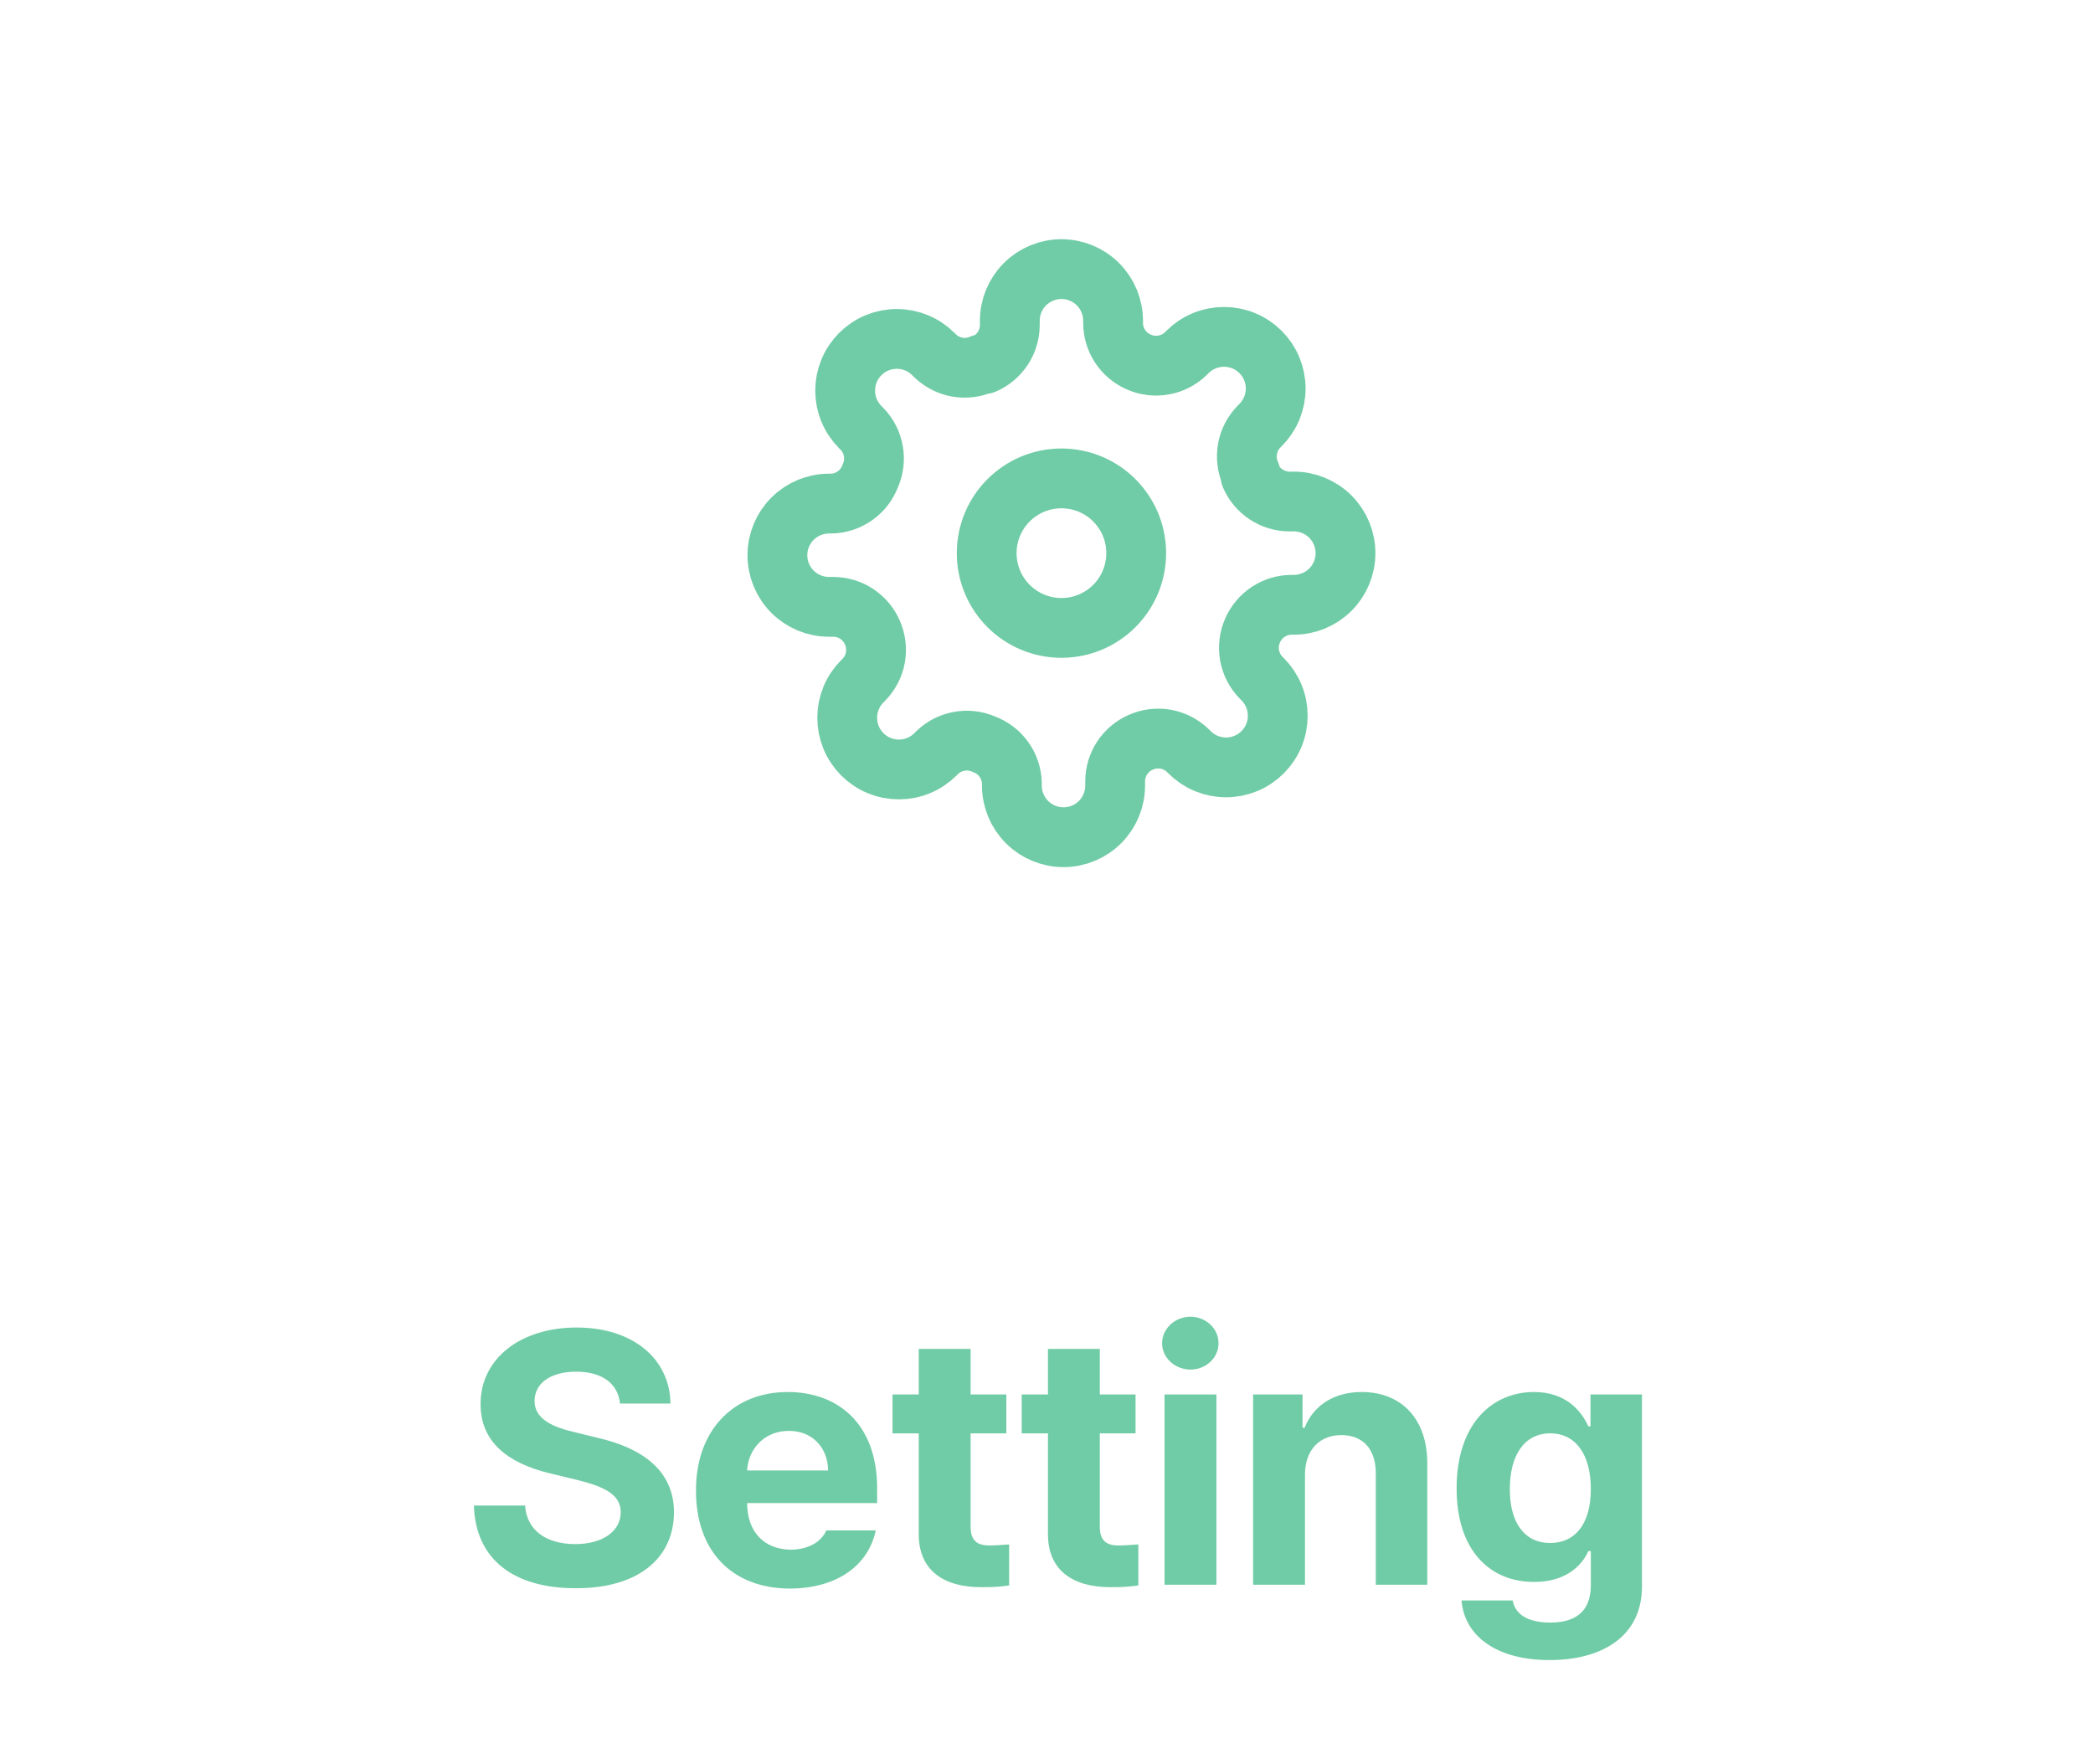 <svg width="70" height="59" viewBox="0 0 70 59" fill="none" xmlns="http://www.w3.org/2000/svg">
<path d="M20.737 46.941H22.424C22.401 45.441 21.165 44.398 19.284 44.398C17.426 44.398 16.067 45.424 16.073 46.965C16.073 48.207 16.952 48.922 18.381 49.273L19.307 49.496C20.233 49.725 20.76 49.994 20.76 50.574C20.76 51.207 20.163 51.641 19.237 51.641C18.299 51.641 17.62 51.207 17.561 50.352H15.85C15.903 52.174 17.21 53.123 19.26 53.117C21.329 53.123 22.536 52.127 22.542 50.574C22.536 49.162 21.452 48.424 19.999 48.09L19.237 47.902C18.505 47.738 17.872 47.463 17.878 46.848C17.883 46.285 18.381 45.875 19.272 45.875C20.133 45.875 20.667 46.268 20.737 46.941ZM26.418 53.129C27.988 53.123 29.043 52.361 29.289 51.184H27.637C27.467 51.565 27.045 51.822 26.453 51.828C25.556 51.822 24.988 51.23 24.988 50.27H29.336V49.777C29.336 47.609 28.017 46.555 26.347 46.555C24.484 46.555 23.271 47.885 23.277 49.848C23.271 51.863 24.467 53.123 26.418 53.129ZM24.988 49.18C25.023 48.447 25.586 47.85 26.383 47.855C27.156 47.85 27.689 48.406 27.695 49.18H24.988ZM33.657 46.637H32.462V45.113H30.727V46.637H29.849V47.938H30.727V51.289C30.716 52.525 31.571 53.088 32.825 53.082C33.253 53.088 33.563 53.053 33.751 53.023V51.652C33.54 51.67 33.235 51.688 33.059 51.688C32.708 51.676 32.456 51.553 32.462 51.043V47.938H33.657V46.637ZM37.978 46.637H36.783V45.113H35.049V46.637H34.17V47.938H35.049V51.289C35.037 52.525 35.893 53.088 37.147 53.082C37.574 53.088 37.885 53.053 38.072 53.023V51.652C37.861 51.67 37.557 51.688 37.381 51.688C37.029 51.676 36.777 51.553 36.783 51.043V47.938H37.978V46.637ZM38.948 53H40.683V46.637H38.948V53ZM38.866 44.926C38.866 45.406 39.294 45.805 39.816 45.805C40.331 45.805 40.759 45.406 40.753 44.926C40.759 44.434 40.331 44.041 39.816 44.035C39.294 44.041 38.866 44.434 38.866 44.926ZM43.645 49.32C43.645 48.482 44.143 47.996 44.864 47.996C45.584 47.996 46.006 48.465 46.012 49.25V53H47.735V48.945C47.74 47.463 46.873 46.555 45.543 46.555C44.6 46.555 43.92 47.018 43.633 47.75H43.563V46.637H41.91V53H43.645V49.32ZM51.822 55.52C53.632 55.52 54.91 54.693 54.915 53.07V46.637H53.193V47.703H53.122C52.888 47.188 52.372 46.555 51.306 46.555C49.9 46.555 48.716 47.627 48.716 49.777C48.716 51.898 49.87 52.912 51.306 52.906C52.331 52.912 52.894 52.391 53.122 51.875H53.205V53.035C53.199 53.92 52.66 54.266 51.857 54.266C51.165 54.266 50.685 54.037 50.591 53.527H48.88C48.98 54.728 50.064 55.52 51.822 55.52ZM50.497 49.801C50.492 48.705 50.96 47.938 51.845 47.938C52.718 47.938 53.205 48.67 53.205 49.801C53.205 50.932 52.712 51.6 51.845 51.605C50.966 51.6 50.492 50.902 50.497 49.801Z" fill="#70CCA6"/>
<path d="M35.5 21C36.881 21 38 19.881 38 18.5C38 17.119 36.881 16 35.5 16C34.119 16 33 17.119 33 18.5C33 19.881 34.119 21 35.5 21Z" stroke="#70CCA6" stroke-width="2" stroke-linecap="round" stroke-linejoin="round"/>
<path d="M41.891 21.091C41.776 21.351 41.742 21.64 41.792 21.921C41.843 22.201 41.977 22.459 42.176 22.663L42.228 22.715C42.388 22.875 42.516 23.066 42.603 23.275C42.69 23.485 42.734 23.71 42.734 23.937C42.734 24.164 42.69 24.388 42.603 24.598C42.516 24.808 42.388 24.998 42.228 25.159C42.067 25.319 41.877 25.447 41.667 25.534C41.457 25.62 41.233 25.665 41.006 25.665C40.779 25.665 40.554 25.62 40.344 25.534C40.135 25.447 39.944 25.319 39.784 25.159L39.732 25.107C39.528 24.908 39.27 24.774 38.99 24.723C38.709 24.673 38.42 24.707 38.16 24.822C37.905 24.931 37.687 25.113 37.533 25.345C37.38 25.576 37.297 25.848 37.296 26.126V26.273C37.296 26.731 37.114 27.17 36.791 27.494C36.467 27.818 36.027 28 35.569 28C35.111 28 34.672 27.818 34.348 27.494C34.024 27.17 33.842 26.731 33.842 26.273V26.195C33.835 25.909 33.743 25.632 33.576 25.399C33.41 25.167 33.178 24.99 32.909 24.891C32.649 24.776 32.36 24.742 32.08 24.793C31.799 24.843 31.541 24.977 31.337 25.176L31.285 25.228C31.125 25.388 30.934 25.516 30.725 25.603C30.515 25.69 30.29 25.734 30.063 25.734C29.836 25.734 29.612 25.69 29.402 25.603C29.192 25.516 29.002 25.388 28.841 25.228C28.681 25.067 28.553 24.877 28.466 24.667C28.38 24.457 28.335 24.233 28.335 24.006C28.335 23.779 28.38 23.554 28.466 23.344C28.553 23.135 28.681 22.944 28.841 22.784L28.893 22.732C29.092 22.528 29.226 22.27 29.277 21.99C29.327 21.709 29.293 21.421 29.178 21.16C29.069 20.905 28.887 20.687 28.655 20.533C28.424 20.38 28.152 20.297 27.874 20.296H27.727C27.269 20.296 26.83 20.114 26.506 19.791C26.182 19.466 26 19.027 26 18.569C26 18.111 26.182 17.672 26.506 17.348C26.83 17.024 27.269 16.842 27.727 16.842H27.805C28.091 16.835 28.368 16.743 28.601 16.576C28.833 16.41 29.01 16.177 29.109 15.909C29.224 15.649 29.258 15.36 29.207 15.079C29.157 14.799 29.023 14.541 28.824 14.337L28.772 14.286C28.612 14.125 28.484 13.934 28.397 13.725C28.31 13.515 28.266 13.29 28.266 13.063C28.266 12.836 28.31 12.612 28.397 12.402C28.484 12.192 28.612 12.002 28.772 11.841C28.933 11.681 29.123 11.553 29.333 11.466C29.543 11.38 29.767 11.335 29.994 11.335C30.221 11.335 30.446 11.38 30.656 11.466C30.865 11.553 31.056 11.681 31.216 11.841L31.268 11.893C31.472 12.092 31.73 12.226 32.01 12.277C32.291 12.327 32.58 12.293 32.84 12.178H32.909C33.164 12.069 33.382 11.887 33.536 11.655C33.689 11.424 33.772 11.152 33.773 10.874V10.727C33.773 10.269 33.955 9.83 34.279 9.506C34.603 9.182 35.042 9 35.5 9C35.958 9 36.397 9.182 36.721 9.506C37.045 9.83 37.227 10.269 37.227 10.727V10.805C37.228 11.083 37.311 11.354 37.464 11.586C37.618 11.818 37.836 12 38.091 12.109C38.351 12.224 38.64 12.258 38.92 12.207C39.201 12.157 39.459 12.023 39.663 11.824L39.715 11.772C39.875 11.612 40.066 11.484 40.275 11.397C40.485 11.31 40.71 11.266 40.937 11.266C41.164 11.266 41.388 11.31 41.598 11.397C41.808 11.484 41.998 11.612 42.159 11.772C42.319 11.933 42.447 12.123 42.534 12.333C42.62 12.543 42.665 12.767 42.665 12.994C42.665 13.221 42.62 13.446 42.534 13.656C42.447 13.865 42.319 14.056 42.159 14.216L42.107 14.268C41.908 14.472 41.774 14.73 41.723 15.01C41.673 15.291 41.707 15.579 41.822 15.84V15.909C41.931 16.165 42.113 16.382 42.345 16.536C42.577 16.689 42.848 16.772 43.126 16.773H43.273C43.731 16.773 44.17 16.955 44.494 17.279C44.818 17.603 45 18.042 45 18.5C45 18.958 44.818 19.397 44.494 19.721C44.17 20.045 43.731 20.227 43.273 20.227H43.195C42.917 20.228 42.646 20.311 42.414 20.464C42.182 20.618 42 20.835 41.891 21.091V21.091Z" stroke="#70CCA6" stroke-width="2" stroke-linecap="round" stroke-linejoin="round"/>
</svg>
